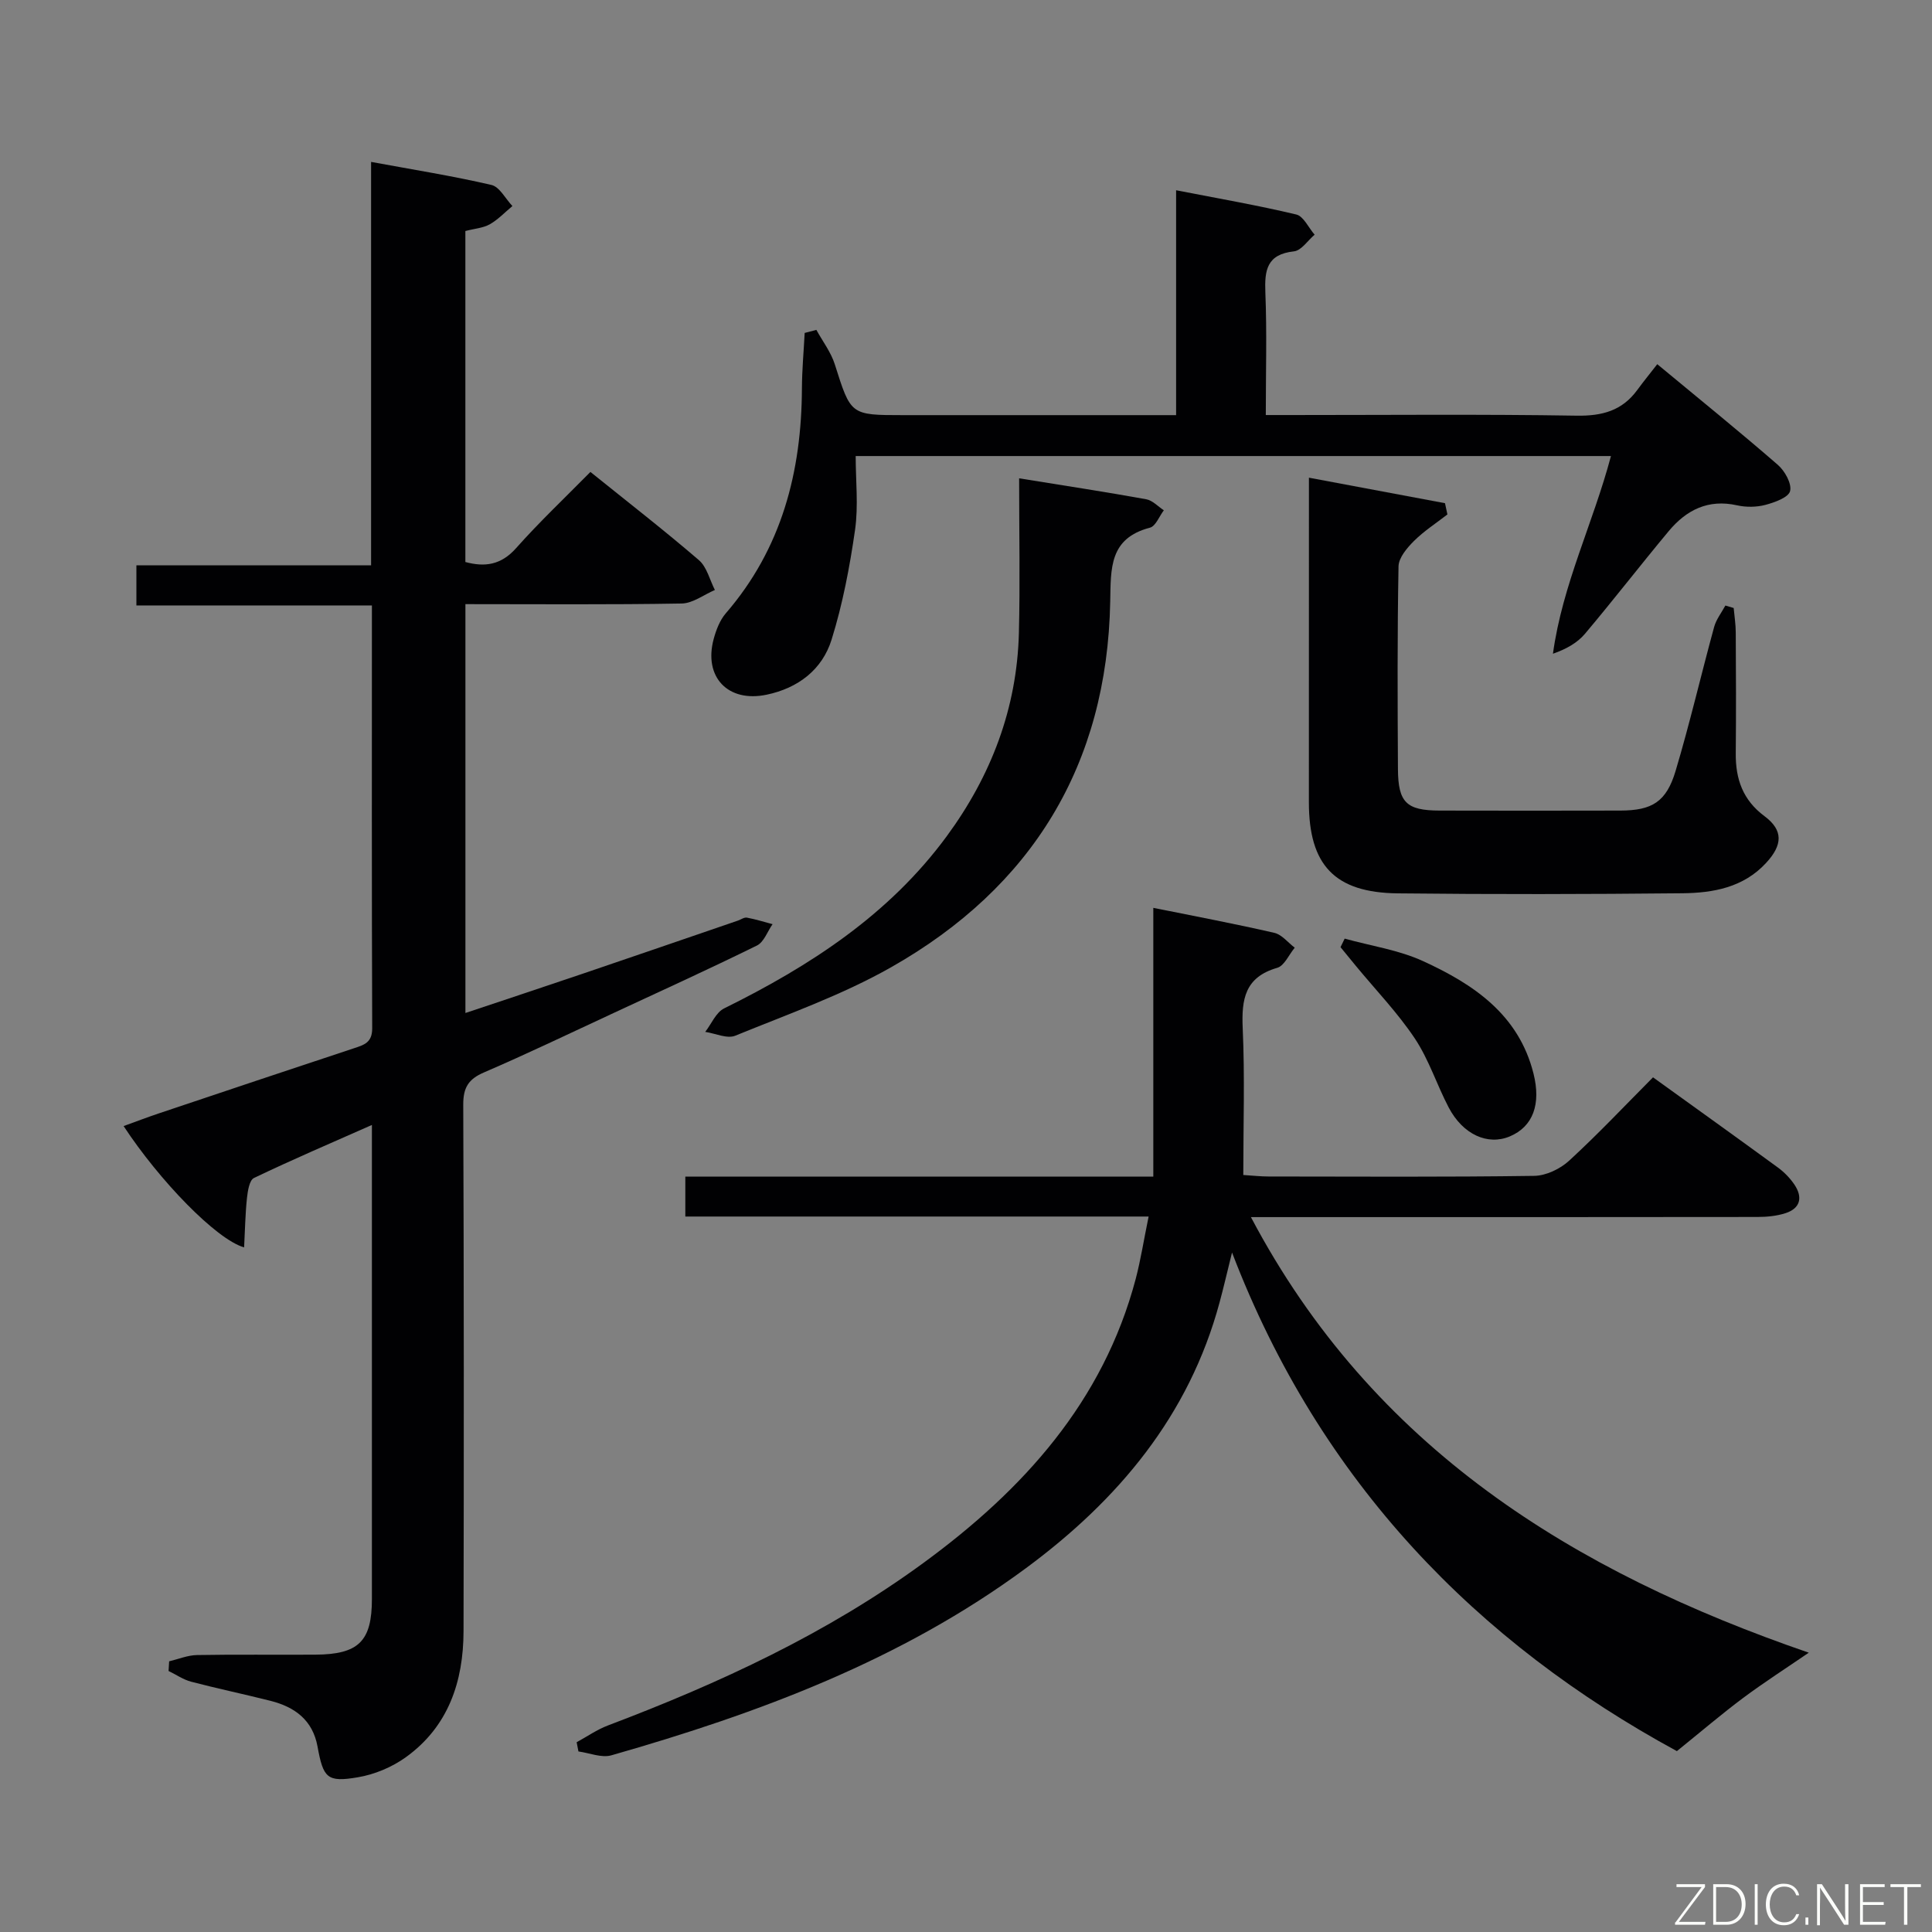 <svg enable-background="new 0 0 400 400" viewBox="0 0 400 400" xmlns="http://www.w3.org/2000/svg"><rect x="0" y="0" width="400" height="400" fill="#808080" stroke="none"/><path d="m35.02 343.96c1.93-.46 3.85-1.27 5.78-1.3 8.16-.15 16.33-.02 24.5-.08 8.97-.06 11.7-2.78 11.7-11.54 0-30.83 0-61.66 0-92.49 0-1.65 0-3.3 0-5.64-8.49 3.76-16.54 7.2-24.42 10.98-.95.45-1.29 2.7-1.45 4.16-.35 3.3-.4 6.63-.59 10.21-5.81-1.69-17.55-13.86-24.95-25.12 2.54-.92 4.95-1.84 7.4-2.66 13.4-4.5 26.81-8.99 40.23-13.43 2.13-.7 3.85-1.16 3.84-4.16-.11-29-.06-58-.06-87.54-16.24 0-32.3 0-48.76 0 0-2.93 0-5.32 0-8.3h48.59c0-27.95 0-55.34 0-83.53 8.78 1.62 16.91 2.91 24.91 4.77 1.7.39 2.91 2.86 4.35 4.37-1.55 1.28-2.96 2.8-4.69 3.78-1.39.78-3.15.89-5.05 1.39v68.53c4.02 1.08 7.38.64 10.5-2.87 4.85-5.46 10.19-10.5 15.39-15.78 7.76 6.25 15.27 12.08 22.46 18.26 1.65 1.42 2.24 4.09 3.31 6.18-2.29.98-4.57 2.76-6.87 2.8-14.8.26-29.62.13-44.78.13v84.65c8.18-2.74 16.3-5.42 24.39-8.17 10.69-3.63 21.35-7.3 32.03-10.96.63-.22 1.3-.72 1.87-.61 1.79.33 3.53.88 5.3 1.35-1.06 1.51-1.78 3.7-3.23 4.42-9.99 4.91-20.12 9.53-30.22 14.22-8.74 4.06-17.44 8.24-26.29 12.05-3.23 1.39-4.31 3.14-4.3 6.68.14 36.33.14 72.66.06 108.99-.02 10.45-3.14 19.79-11.97 26.13-2.85 2.05-6.46 3.56-9.92 4.14-6.36 1.08-7.15.16-8.34-6.37-1-5.48-4.71-8.19-9.73-9.46-5.46-1.38-10.98-2.53-16.43-3.96-1.64-.43-3.12-1.47-4.68-2.22.04-.68.08-1.34.12-2z" fill="#010103"/><path d="m237.81 251.87c-32.57 0-64.16 0-95.92 0 0-2.85 0-5.26 0-8.26h96.89c0-18.69 0-36.79 0-55.65 8.71 1.76 16.93 3.3 25.07 5.18 1.55.36 2.81 2.01 4.21 3.07-1.2 1.44-2.14 3.74-3.63 4.17-6.69 1.93-7.41 6.49-7.14 12.52.45 9.95.12 19.93.12 30.37 2.02.13 3.62.31 5.22.31 18.33.02 36.66.13 54.99-.13 2.46-.03 5.39-1.43 7.25-3.14 5.99-5.5 11.58-11.44 17.37-17.26 8.87 6.39 17.39 12.49 25.85 18.67 1.32.96 2.53 2.21 3.44 3.56 1.73 2.59 1.25 4.88-1.85 5.89-1.85.6-3.89.79-5.85.79-32.83.05-65.65.03-98.48.03-1.81 0-3.62 0-6.36 0 25.23 47.79 66.75 73.41 115.5 90.18-4.73 3.24-9.27 6.15-13.59 9.37-4.41 3.29-8.6 6.88-13.72 11.01-41.14-22.36-73.82-55.46-92.1-103.23-1.05 4.22-1.76 7.31-2.59 10.37-6.33 23.44-20.98 40.87-40.06 54.97-25.81 19.06-55.35 30.05-85.85 38.76-2.03.58-4.54-.49-6.82-.8-.12-.64-.25-1.27-.37-1.91 2.15-1.17 4.2-2.61 6.47-3.47 23.09-8.74 45.39-19.05 65.39-33.7 20.58-15.07 37.15-33.31 43.89-58.77 1.04-3.97 1.67-8.05 2.67-12.9z" fill="#010103"/><path d="m343.12 75.4c8.92 7.39 17.06 13.98 24.96 20.84 1.45 1.26 2.92 3.89 2.54 5.43-.33 1.33-3.2 2.35-5.11 2.86-1.85.49-4 .51-5.88.09-5.96-1.33-10.48.96-14.12 5.32-5.86 7.03-11.46 14.28-17.36 21.28-1.57 1.86-3.83 3.15-6.63 4.13 1.96-14.31 8.33-27.06 12.01-40.93-52.06 0-103.66 0-156.37 0 0 5.11.58 10.29-.13 15.28-1.1 7.66-2.56 15.36-4.86 22.73-1.93 6.21-6.93 10.04-13.45 11.4-8 1.68-13.09-3.65-10.96-11.54.51-1.87 1.27-3.87 2.5-5.3 11.6-13.42 15.7-29.31 15.77-46.62.02-3.81.37-7.63.57-11.44.81-.21 1.61-.42 2.42-.63 1.3 2.37 3.02 4.61 3.82 7.14 3.32 10.48 3.22 10.51 14.09 10.51h56.57c0-15.39 0-30.46 0-46.56 8.83 1.72 16.92 3.12 24.88 5.02 1.51.36 2.54 2.74 3.8 4.18-1.42 1.2-2.74 3.28-4.28 3.45-5.62.61-6.11 3.88-5.92 8.55.33 8.15.09 16.31.09 25.34h5.41c19.66 0 39.32-.19 58.98.13 5.27.08 9.37-1.03 12.5-5.29 1.27-1.74 2.64-3.41 4.16-5.37z" fill="#010103"/><path d="m271 98.9c9.83 1.84 19 3.56 28.17 5.28.17.78.34 1.55.5 2.33-2.33 1.81-4.85 3.43-6.93 5.5-1.43 1.43-3.16 3.46-3.19 5.25-.26 13.99-.2 27.98-.12 41.98.04 6.91 1.77 8.56 8.59 8.58 12.49.03 24.99.03 37.48 0 6.54-.02 9.5-1.79 11.42-8.23 2.94-9.84 5.26-19.86 7.97-29.77.43-1.58 1.53-2.97 2.33-4.45.57.17 1.14.34 1.72.51.15 1.7.43 3.4.43 5.11.05 8.33.08 16.66 0 24.99-.05 5.31 1.46 9.66 5.95 13 3.92 2.92 3.77 5.96.33 9.68-4.7 5.1-10.96 6.21-17.31 6.28-19.66.2-39.32.24-58.97.02-13.06-.15-18.38-5.87-18.38-18.86 0-22.17.01-44.32.01-67.2z" fill="#010103"/><path d="m211 99.03c9.73 1.57 18.05 2.84 26.33 4.34 1.3.24 2.42 1.49 3.63 2.28-.95 1.24-1.68 3.29-2.88 3.6-8.42 2.21-8.09 8.37-8.22 15.3-.64 33.77-16.15 59.13-45.33 75.69-10.18 5.78-21.41 9.74-32.3 14.19-1.69.69-4.13-.48-6.22-.79 1.29-1.66 2.22-4.03 3.91-4.86 17.79-8.79 34.16-19.4 46.1-35.66 9.16-12.47 14.53-26.44 14.93-42.03.26-10.28.05-20.57.05-32.06z" fill="#010103"/><path d="m278.4 194.33c5.43 1.51 11.17 2.34 16.23 4.66 10.43 4.78 19.78 11.02 22.86 23.26 1.6 6.36-.09 11-4.9 13.03-4.57 1.92-9.7-.37-12.65-5.98-2.46-4.69-4.09-9.9-7-14.27-3.56-5.34-8.08-10.03-12.19-15.01-1.07-1.3-2.14-2.61-3.21-3.92.28-.6.57-1.19.86-1.77z" fill="#010103"/><g fill="#fbfcfa"><path d="m346.9 398 5.4-7.3h-5.2v-.6h5.9v.6l-5.4 7.2h5.5l-.1.6h-6.2v-.5z"/><path d="m354.7 390.1h2.8c2.3 0 3.9 1.6 3.9 4.1s-1.6 4.3-3.9 4.3h-2.8zm.6 7.8h2c2.2 0 3.3-1.6 3.3-3.6 0-1.8-1-3.6-3.3-3.6h-2z"/><path d="m363.9 390.1v8.4h-.6v-8.4h1.6z"/><path d="m372.5 396.3c-.4 1.3-1.4 2.3-3.2 2.3-2.4 0-3.7-1.9-3.7-4.3 0-2.3 1.2-4.3 3.7-4.3 1.8 0 2.9 1 3.2 2.4h-.6c-.4-1.1-1.1-1.8-2.5-1.8-2.1 0-3 1.9-3 3.7s.9 3.7 3 3.7c1.4 0 2.1-.7 2.5-1.7z"/><path d="m373.8 398.5v-1.5h.6v1.5z"/><path d="m376.2 398.5v-8.4h1c1.3 2 4.4 6.7 4.9 7.6-.1-1.2-.1-2.4-.1-3.8v-3.8h.7v8.4h-.9c-1.2-1.9-4.4-6.8-5-7.7.1 1.1 0 2.3 0 3.9v3.9h-.6z"/><path d="m390 394.4h-4.3v3.5h4.7l-.1.6h-5.2v-8.4h5.1v.6h-4.5v3.1h4.3z"/><path d="m394.2 390.7h-2.8v-.6h6.3v.6h-2.8v7.8h-.7z"/></g></svg>